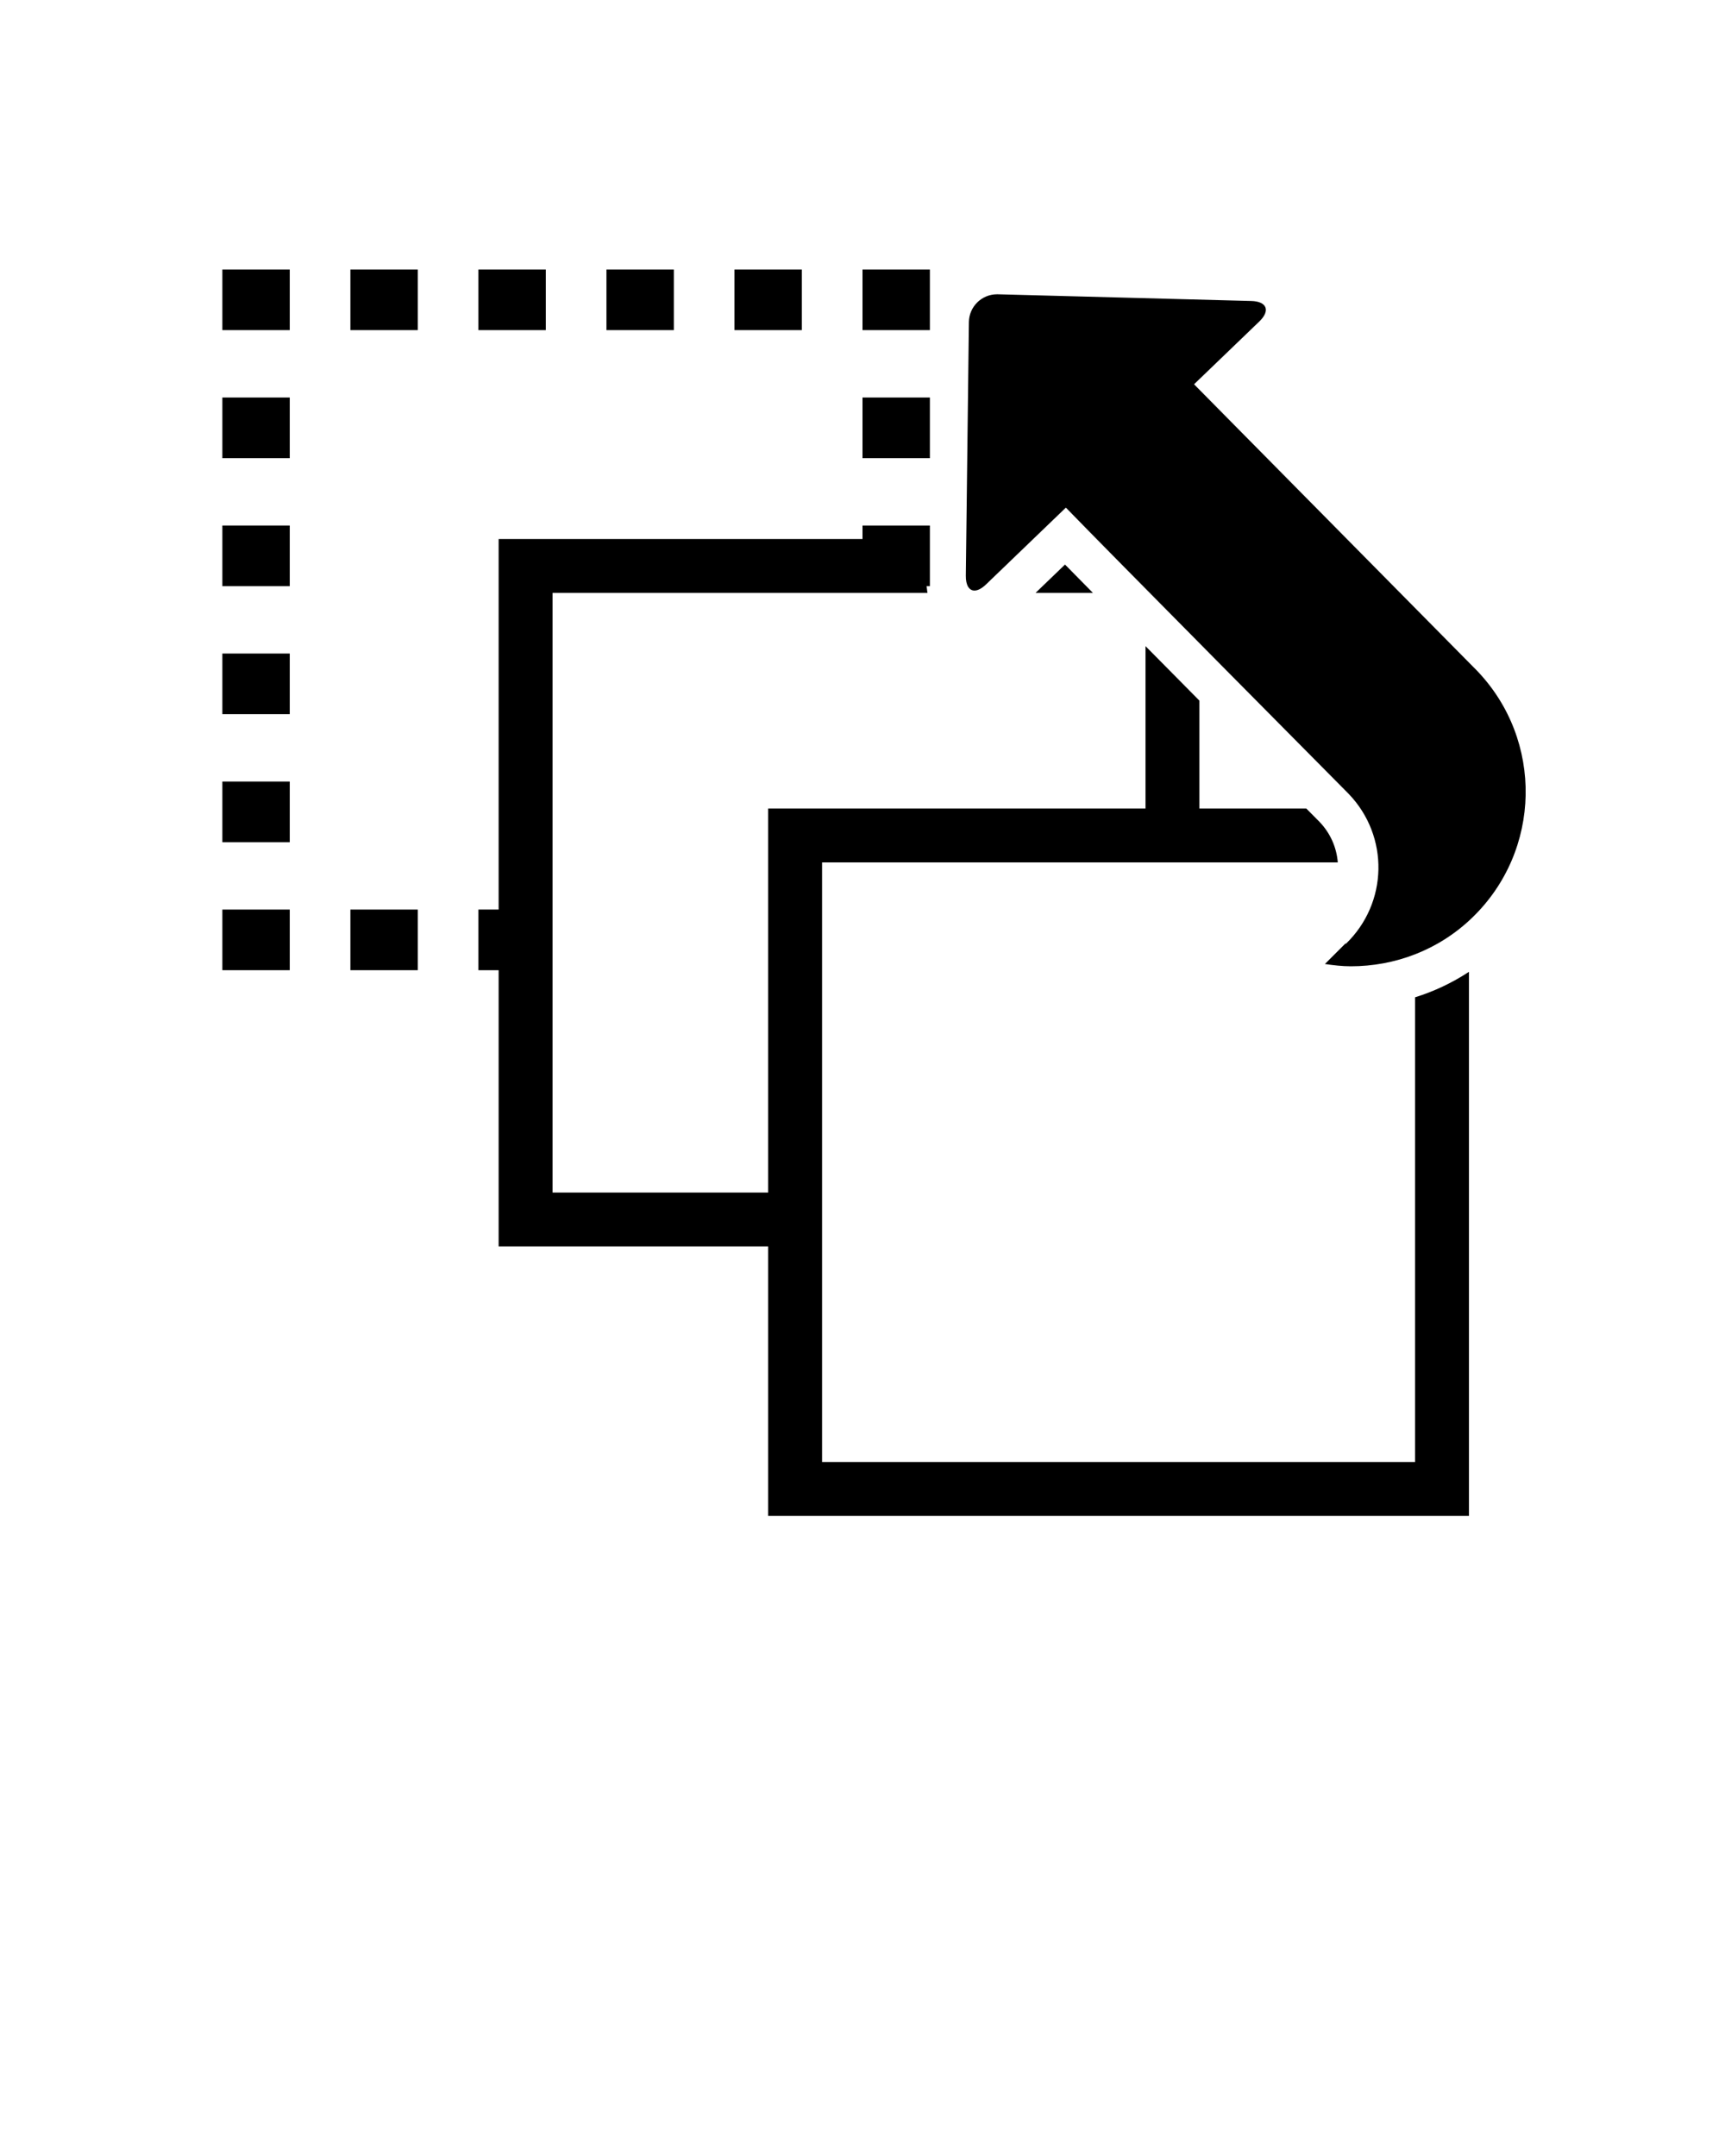 <svg xmlns="http://www.w3.org/2000/svg" xmlns:xlink="http://www.w3.org/1999/xlink" version="1.1" x="0px" y="0px" viewBox="0 0 256 320" enable-background="new 0 0 256 256" xml:space="preserve"><g><rect x="33" y="40" width="10" height="9"/><rect x="52" y="40" width="10" height="9"/><rect x="71" y="40" width="10" height="9"/><rect x="90" y="40" width="10" height="9"/><rect x="109" y="40" width="10" height="9"/><rect x="128" y="40" width="10" height="9"/><rect x="52" y="135" width="10" height="9"/><rect x="33" y="59" width="10" height="9"/><rect x="33" y="78" width="10" height="9"/><rect x="33" y="97" width="10" height="9"/><rect x="33" y="116" width="10" height="9"/><rect x="33" y="135" width="10" height="9"/><rect x="128" y="59" width="10" height="9"/><path d="M153.681,88h8.516c-1.531-1.552-2.931-2.974-4.143-4.208L153.681,88z"/><path d="M210,217h-88v-89h76.535c-0.179-2.244-1.114-4.341-2.693-5.997l-0.431-0.435c-0.462-0.467-0.985-0.993-1.555-1.569H178   v-16.01c-2.672-2.7-5.389-5.446-8-8.088V120h-56v57H82V88h55.646c-0.063-0.247-0.104-1-0.15-1H138v-9h-10v2H74v55h-3v9h3v41h40v40   h104v-80.759c-2.484,1.635-5.175,2.904-8,3.784V217z"/><path d="M219.161,99.511l-41.957-42.474l9.676-9.311c1.681-1.617,1.147-2.99-1.185-3.052l-37.617-0.994   c-0.037-0.001-0.074-0.001-0.111-0.001c-2.281,0-4.151,1.835-4.179,4.13l-0.452,37.629c-0.018,1.44,0.492,2.214,1.28,2.214   c0.488,0,1.082-0.297,1.724-0.915l11.843-11.396c5.233,5.438,41.934,42.45,41.957,42.475c6.068,6.305,5.875,16.225-0.43,22.292   c-0.002,0.002-0.003-0.105-0.003-0.107l-3.084,3.079c1.274,0.188,2.558,0.339,3.844,0.339c6.474,0,12.955-2.342,17.989-7.186   C228.791,126.288,229.107,109.848,219.161,99.511z"/><polygon points="199.707,140 199.707,140.001 199.708,140  "/></g></svg>